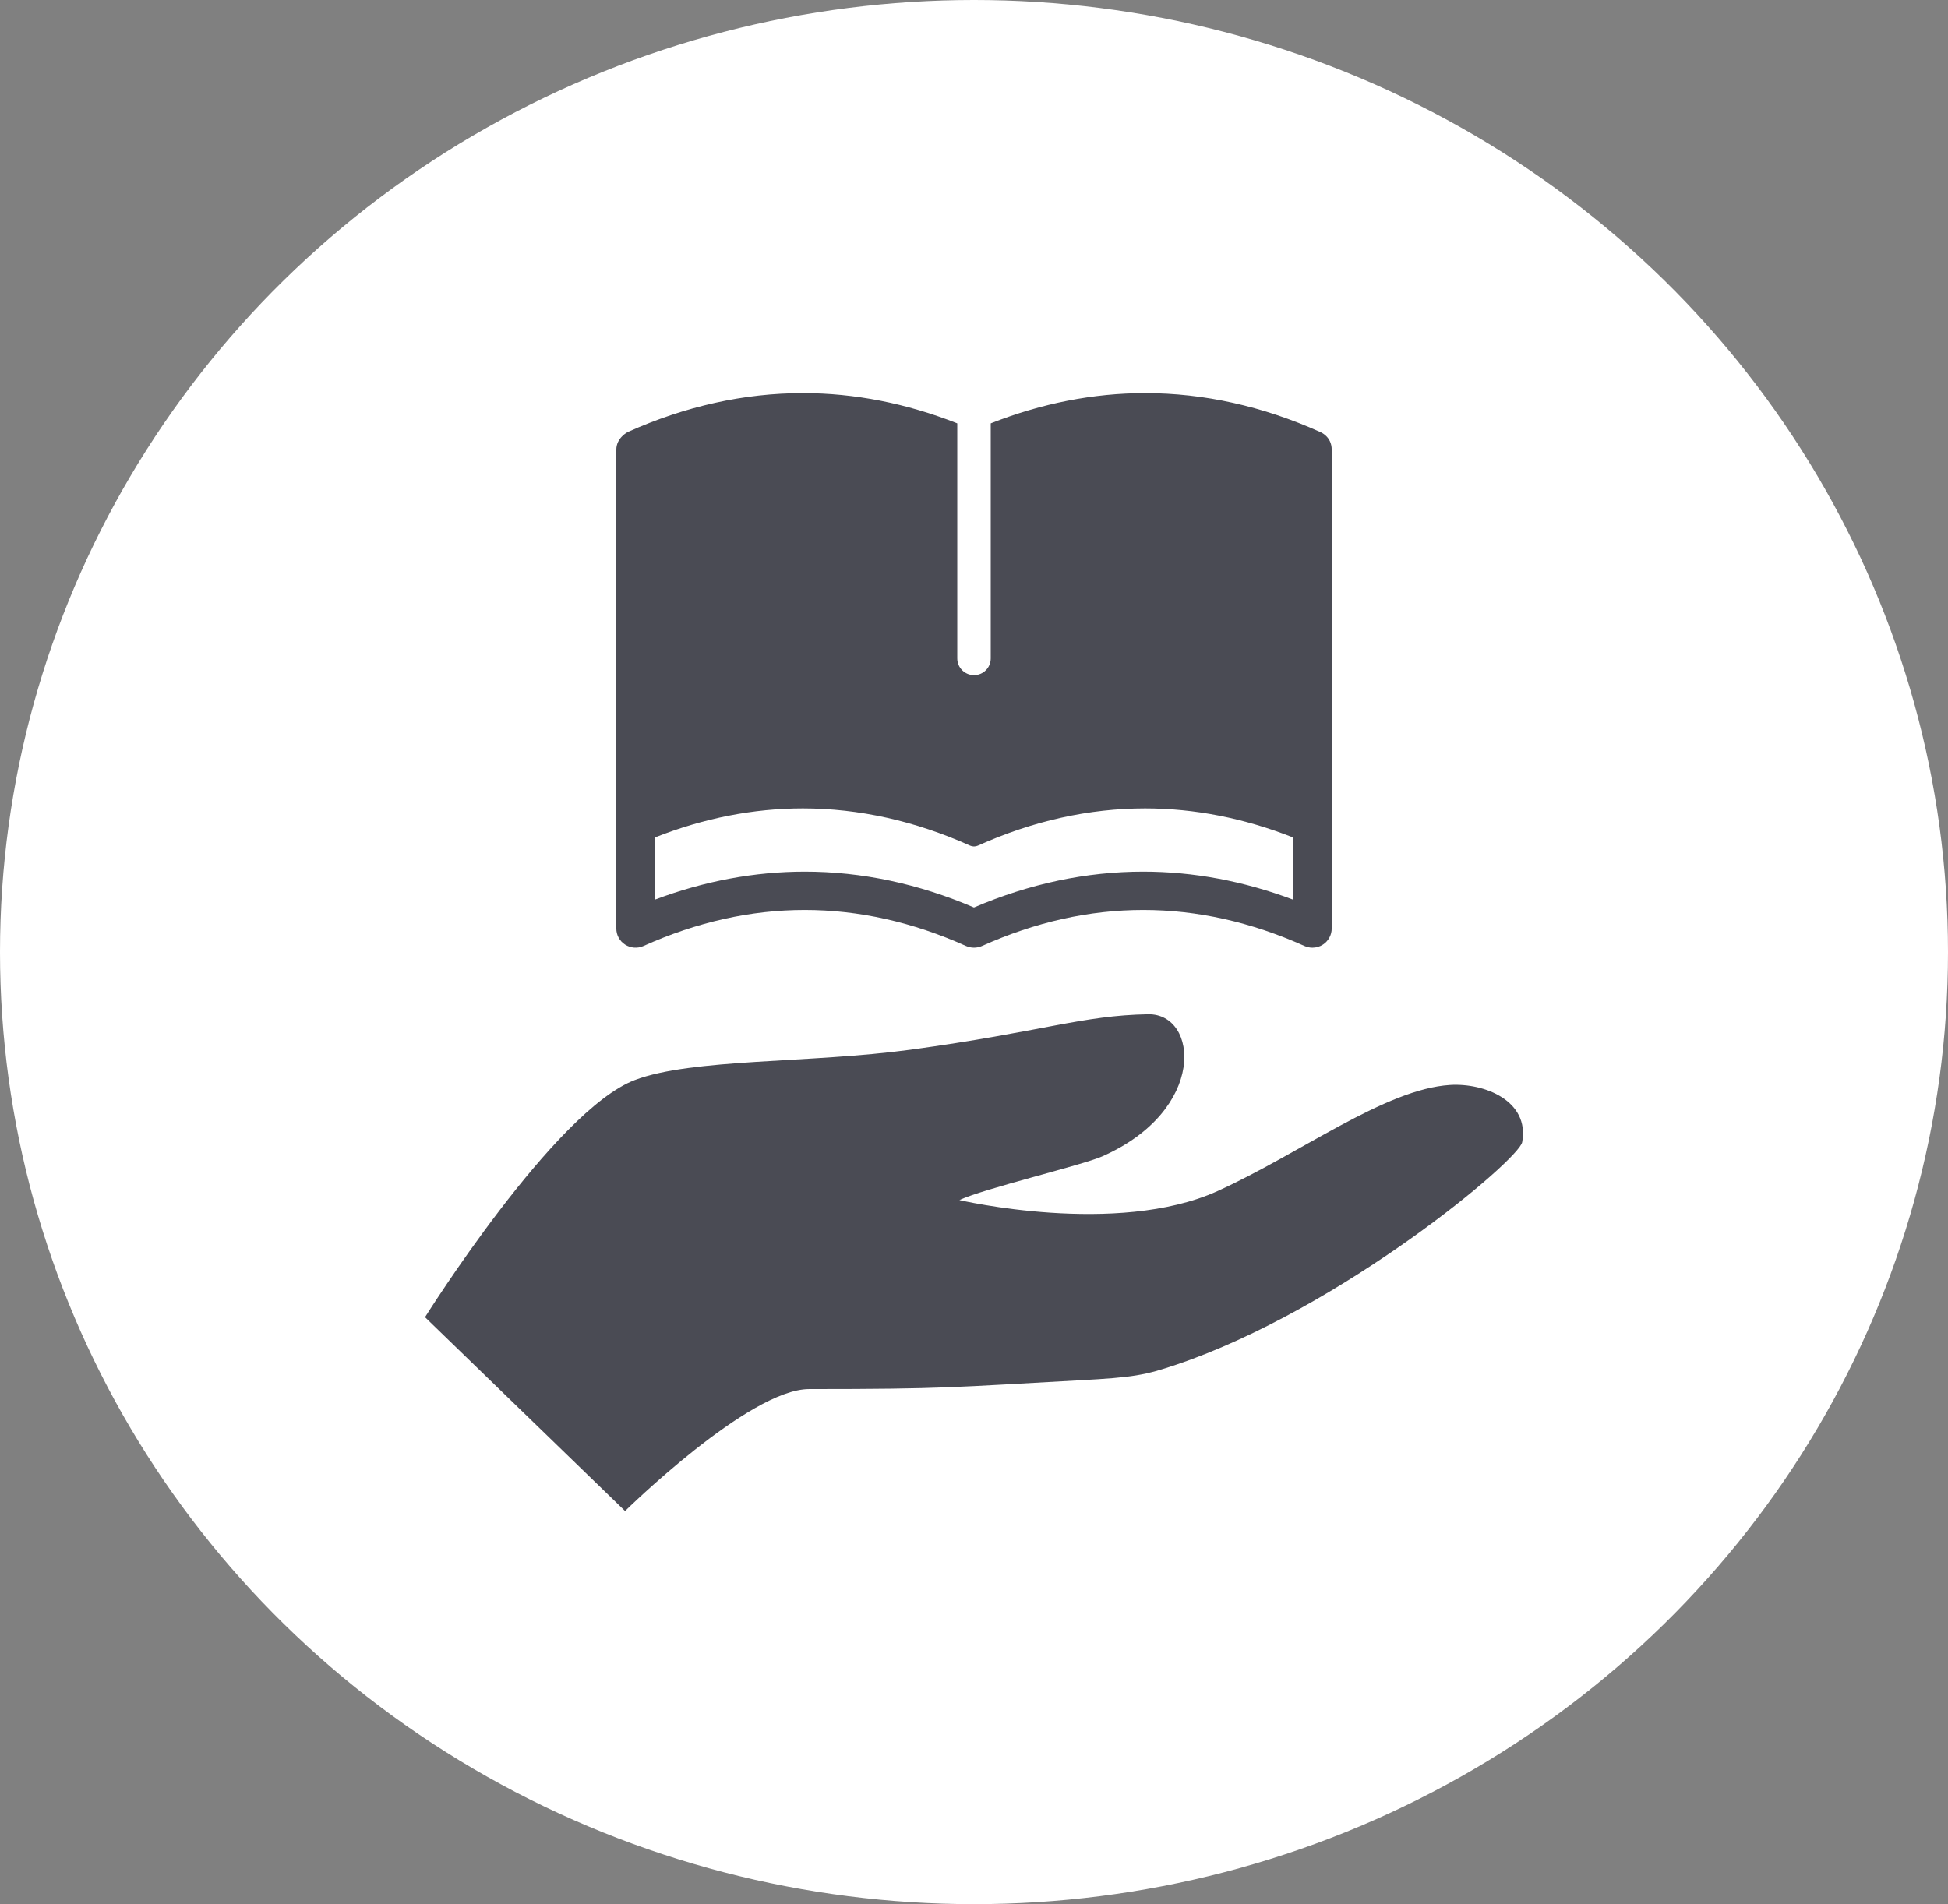 <?xml version="1.0" encoding="iso-8859-1"?>
<!-- Generator: Adobe Illustrator 18.0.0, SVG Export Plug-In . SVG Version: 6.00 Build 0)  -->
<!DOCTYPE svg PUBLIC "-//W3C//DTD SVG 1.1//EN" "http://www.w3.org/Graphics/SVG/1.1/DTD/svg11.dtd">
<svg version="1.1" id="Layer_1" xmlns="http://www.w3.org/2000/svg" xmlns:xlink="http://www.w3.org/1999/xlink" x="0px" y="0px"
	 viewBox="0 0 112 109.5" style="enable-background:new 0 0 112 109.5;" xml:space="preserve">
<rect x="0" y="0" width="112" height="109.5" fill="#808080" stroke="none"/>
<ellipse style="fill:#FFFFFF;" cx="56" cy="54.75" rx="56" ry="54.75"/>
<g>
	<path style="fill:#4A4B54;" d="M83.372,62.392c-3.732,0.23-8.64,3.959-13.373,6.103C64.194,71.12,55.161,69.01,55.16,69.01
		c1.396-0.655,7.059-2.003,8.198-2.505c6.061-2.665,5.545-8.225,2.659-8.179c-3.811,0.065-6.053,1-13.662,2.038
		c-5.768,0.784-12.591,0.497-15.862,1.747c-4.62,1.764-12.056,13.635-12.056,13.635l11.501,11.147c0,0,7.122-7.014,10.586-7.014
		c7.897,0,8.215-0.108,15.546-0.504c3.119-0.167,3.767-0.295,5.553-0.896c9.505-3.213,19.708-11.769,19.895-12.8
		C87.949,63.297,85.341,62.269,83.372,62.392L83.372,62.392z M83.372,62.392"/>
	<path style="fill:#4A4B54;" d="M35.94,54.32c0.317,0.203,0.713,0.235,1.052,0.082c6.156-2.765,12.398-2.765,18.554,0
		c0.288,0.127,0.62,0.127,0.908,0c6.156-2.765,12.398-2.765,18.553,0c0.142,0.064,0.299,0.096,0.451,0.096
		c0.212,0,0.421-0.06,0.603-0.178c0.314-0.203,0.505-0.551,0.505-0.927V25.857c0-0.754-0.64-1.006-0.66-1.014
		c-3.302-1.484-6.69-2.237-10.066-2.237c-2.971,0-5.952,0.587-8.878,1.74v13.517c0,0.532-0.428,0.962-0.962,0.962
		c-0.529,0-0.962-0.431-0.962-0.962V24.346c-2.923-1.152-5.903-1.74-8.874-1.74c-3.376,0-6.765,0.753-10.069,2.237
		c-0.02,0.009-0.659,0.337-0.659,1.014v27.535C35.434,53.768,35.624,54.117,35.94,54.32L35.94,54.32z M37.645,48.163
		c2.809-1.111,5.668-1.675,8.516-1.675c3.215,0,6.452,0.719,9.612,2.14c0.142,0.064,0.308,0.064,0.451,0
		c3.16-1.421,6.397-2.14,9.614-2.14c2.847,0,5.706,0.564,8.514,1.675v3.575c-2.844-1.072-5.738-1.614-8.626-1.614
		c-3.262,0-6.533,0.692-9.728,2.062c-3.193-1.37-6.464-2.062-9.727-2.062c-2.887,0-5.781,0.542-8.626,1.614V48.163z M37.645,48.163"
		/>
</g>
</svg>
